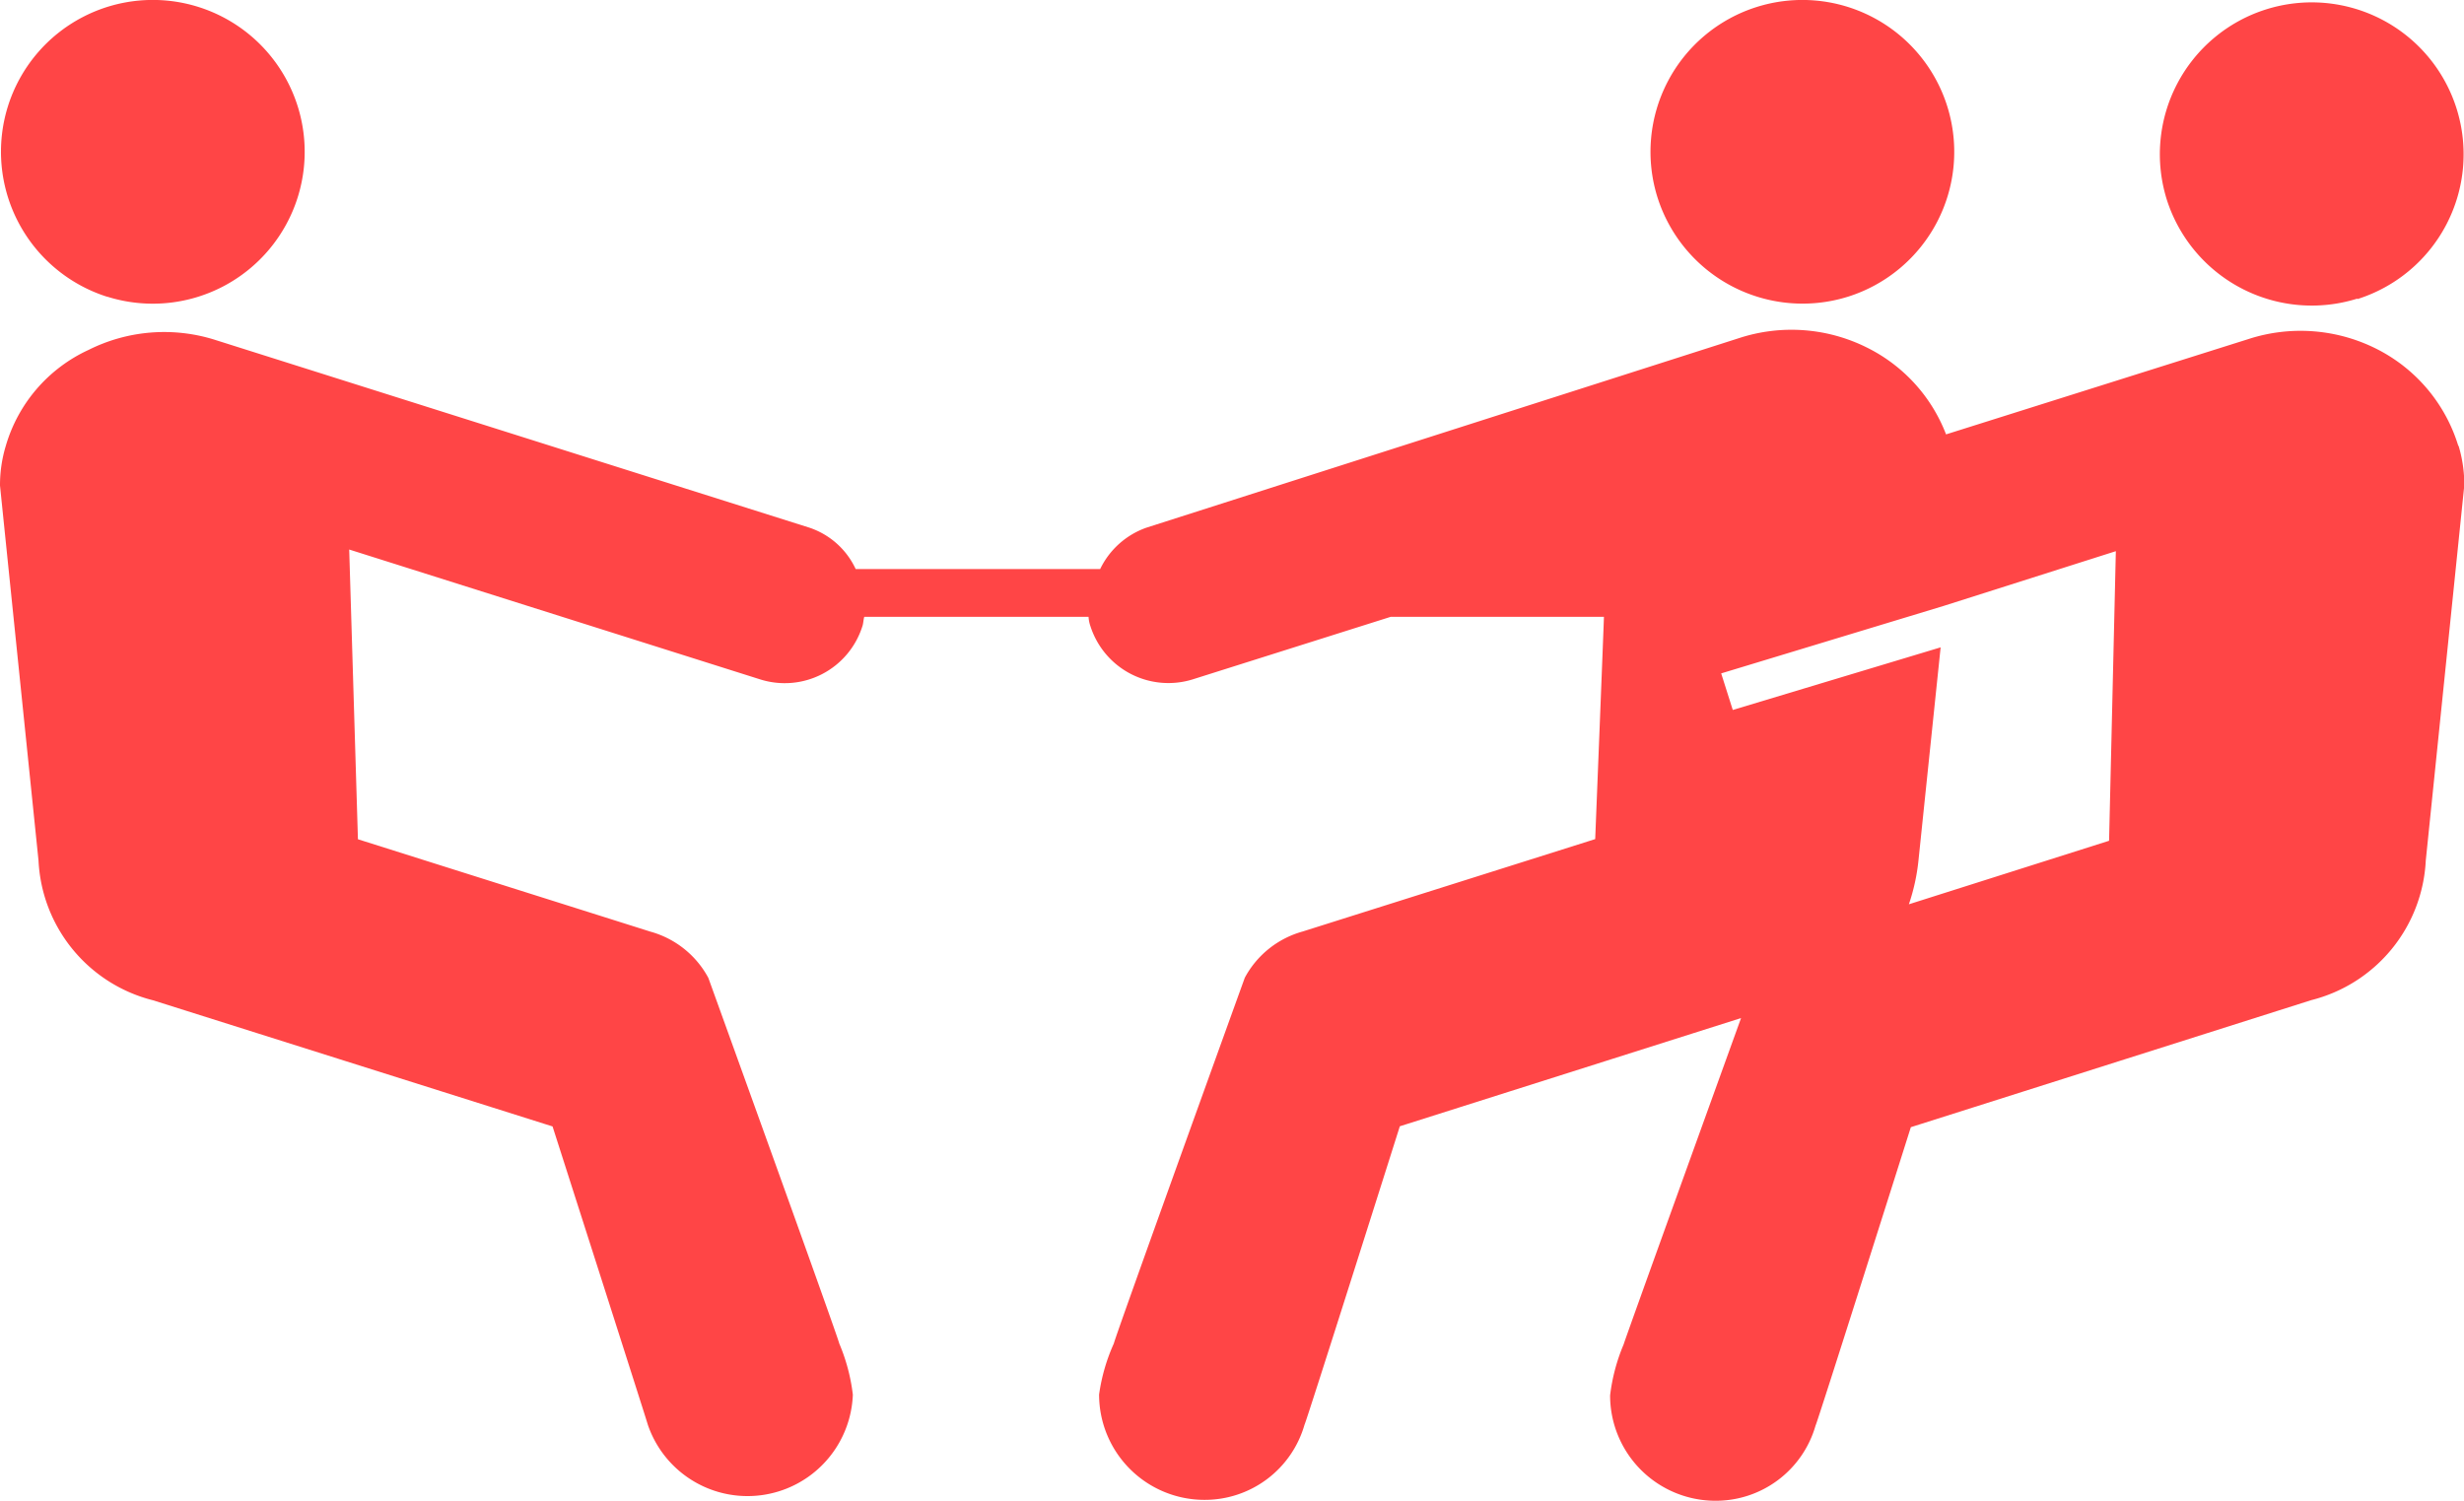 <svg xmlns="http://www.w3.org/2000/svg" width="16.37" height="9.971" viewBox="0 0 16.37 9.971">
  <path id="XMLID_2_" d="M10.912,81.186a1.009,1.009,0,1,1,1.266.659A1.011,1.011,0,0,1,10.912,81.186Zm-10.3.659a1.009,1.009,0,1,0-.659-1.266A1.011,1.011,0,0,0,.61,81.845Zm15.622.991a.9.9,0,0,1,.038.262l-.256,2.494a1.008,1.008,0,0,1-.761.927l-2.66.844s-.627,1.982-.633,1.982a.689.689,0,0,1-.665.5.7.7,0,0,1-.7-.7,1.243,1.243,0,0,1,.09-.339c.013-.045.556-1.548.78-2.168L9.2,87.357s-.627,1.982-.633,1.982a.689.689,0,0,1-.665.5.7.7,0,0,1-.7-.7A1.243,1.243,0,0,1,7.3,88.8c.013-.058.87-2.43.87-2.43a.626.626,0,0,1,.384-.307l1.944-.614s.058-1.452.058-1.477H9.14l-1.317.416a.544.544,0,0,1-.678-.352.227.227,0,0,1-.013-.064H5.642c-.006.019-.006.045-.013.064a.541.541,0,0,1-.678.352l-2.731-.863.058,1.925,1.944.614a.626.626,0,0,1,.384.307s.857,2.372.87,2.43a1.243,1.243,0,0,1,.09.339.7.7,0,0,1-1.362.2c0-.006-.633-1.982-.633-1.982L.917,86.52a1.007,1.007,0,0,1-.761-.927L-.1,83.1a.9.9,0,0,1,.038-.262,1.014,1.014,0,0,1,.55-.639,1.122,1.122,0,0,1,.85-.064L5.278,83.38a.522.522,0,0,1,.307.275H7.209a.54.54,0,0,1,.307-.275l3.939-1.26a1.122,1.122,0,0,1,.85.064,1.073,1.073,0,0,1,.524.576l2.008-.633a1.122,1.122,0,0,1,.85.064A1.072,1.072,0,0,1,16.232,82.836Zm-2.277.7-1.145.364h0l-1.477.448.077.243,1.381-.416-.147,1.413a1.326,1.326,0,0,1-.064.294l1.33-.422Zm1.605-1.675a1.009,1.009,0,1,0-1.266-.659A1.011,1.011,0,0,0,15.561,81.858Z" transform="translate(0.1 -79.874)" fill="#ff4546"/>
</svg>
